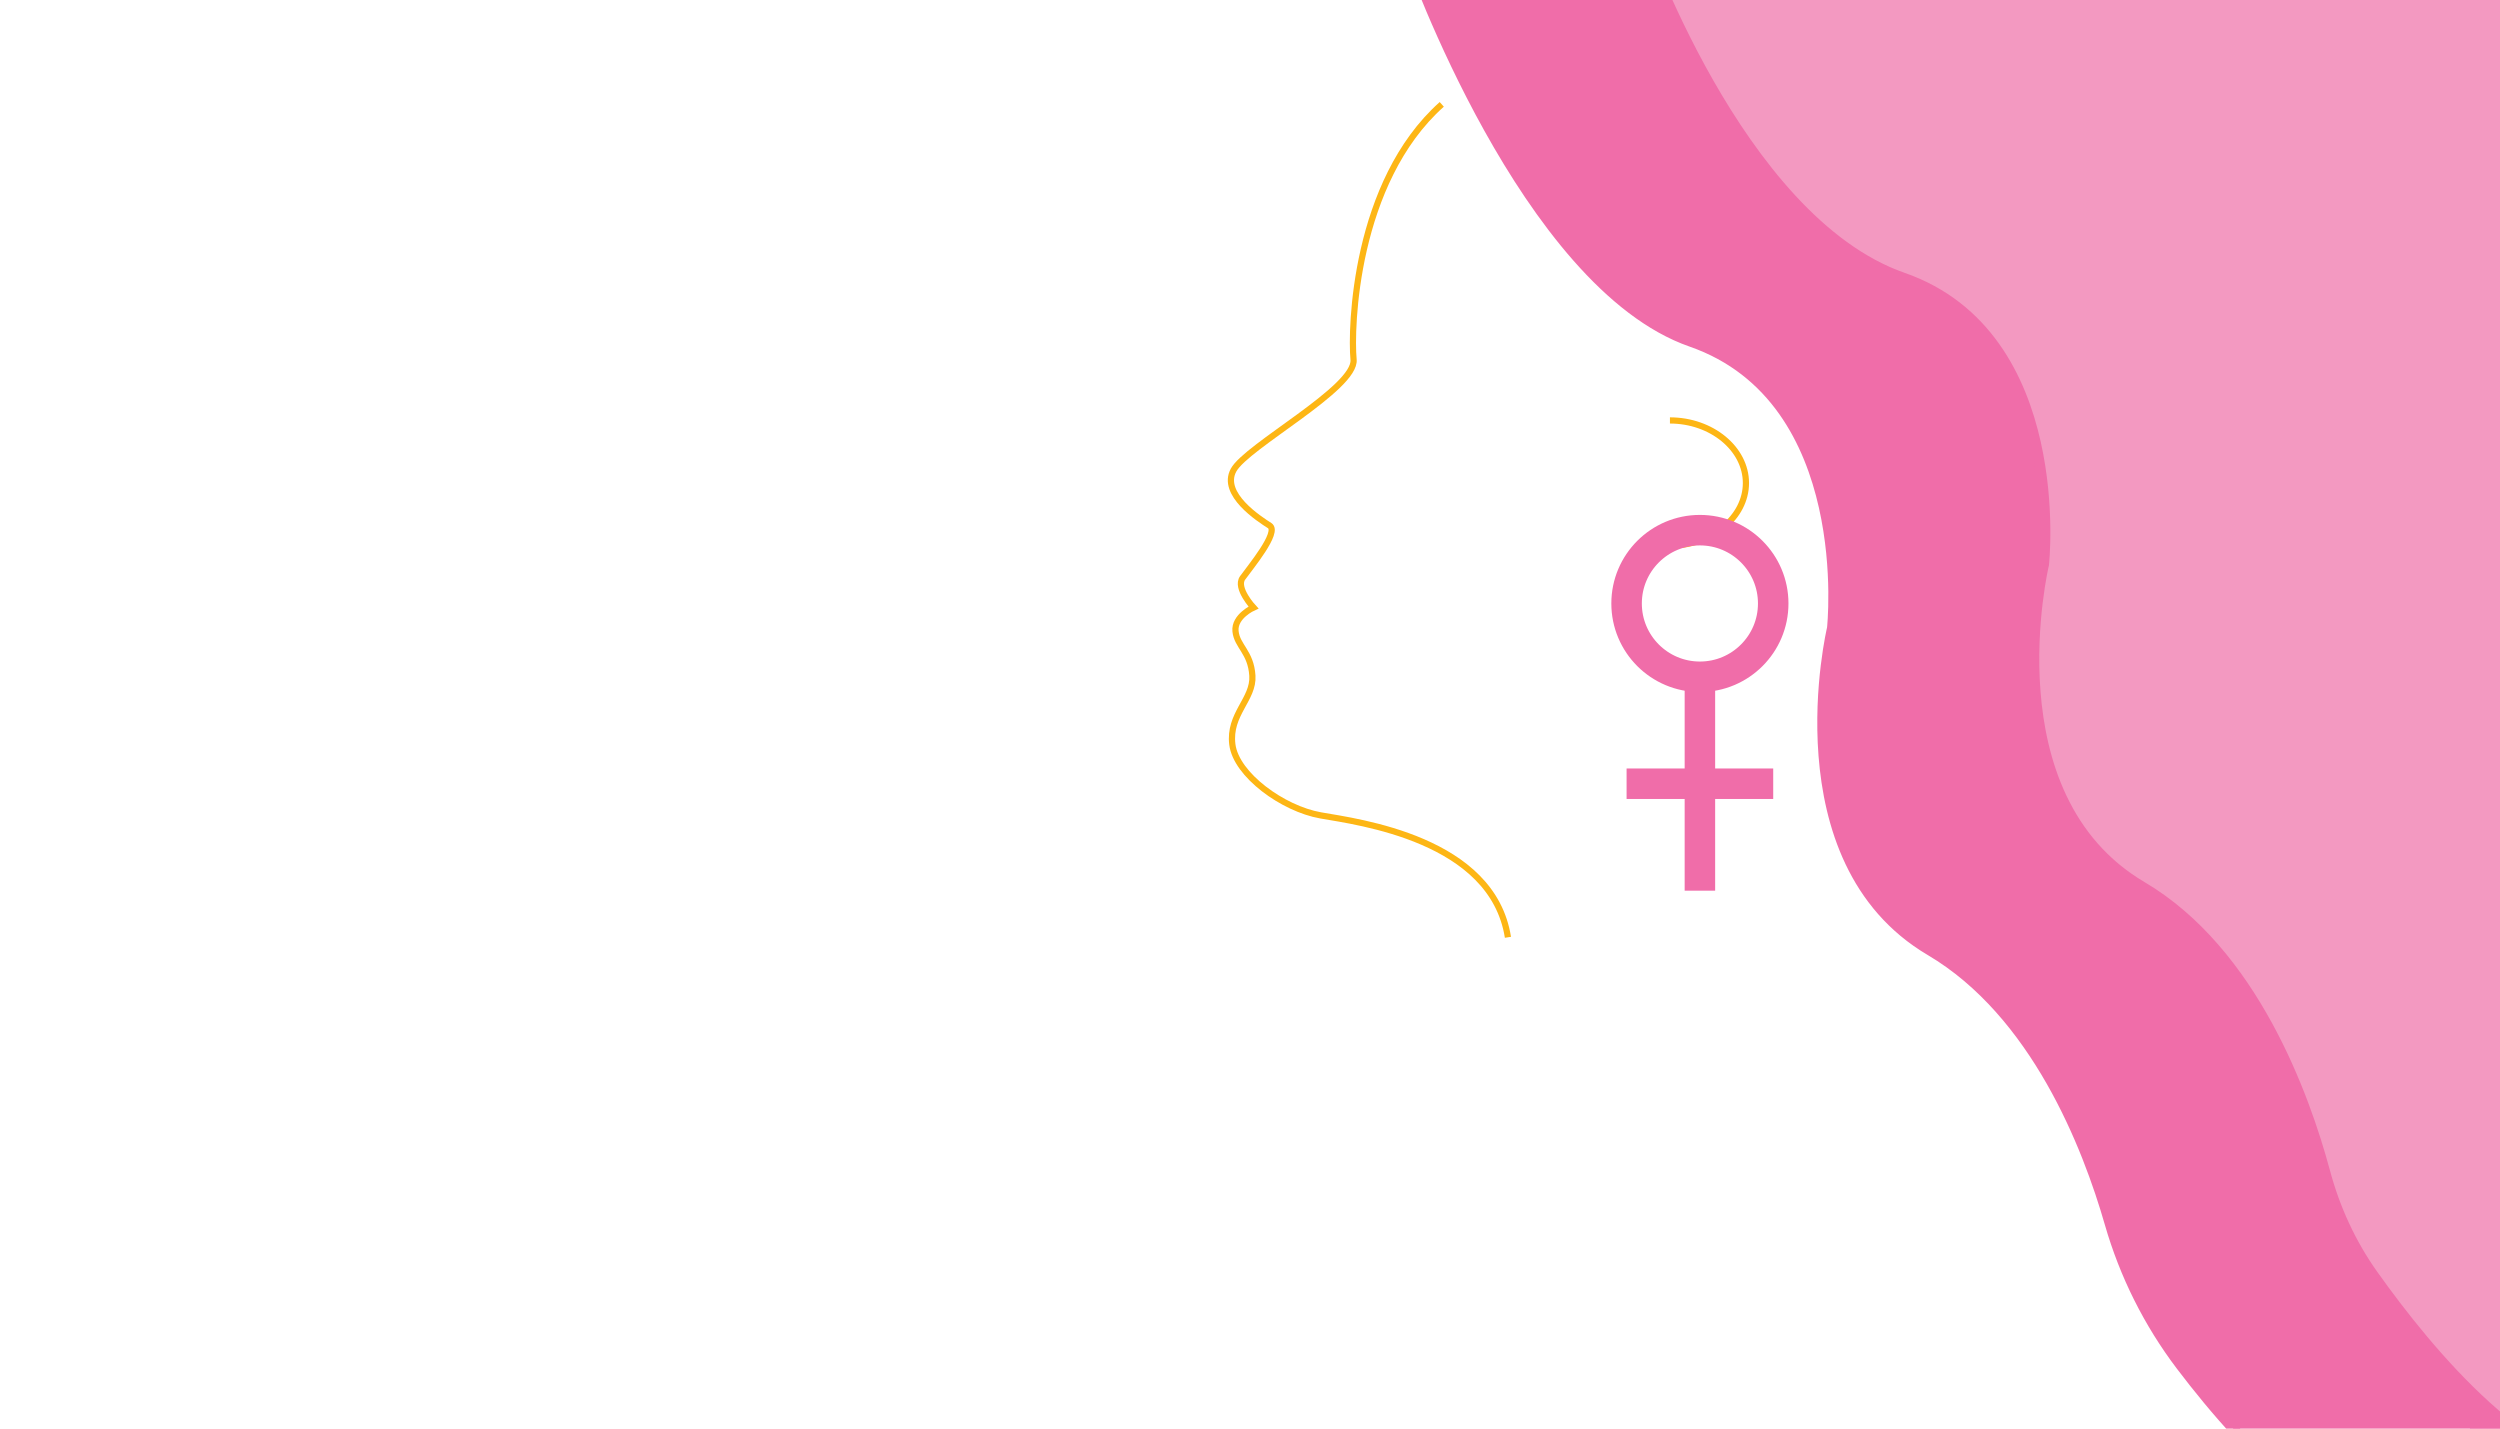 <?xml version="1.0" encoding="utf-8"?>
<!-- Generator: Adobe Illustrator 27.9.1, SVG Export Plug-In . SVG Version: 6.00 Build 0)  -->
<svg version="1.1" id="Layer_1" xmlns="http://www.w3.org/2000/svg" xmlns:xlink="http://www.w3.org/1999/xlink" x="0px" y="0px"
	 viewBox="0 0 252 144" style="enable-background:new 0 0 252 144;" xml:space="preserve">
<style type="text/css">
	.st0{fill:none;stroke:#FDB615;stroke-width:0.625;stroke-miterlimit:10;}
	.st1{fill:none;stroke:#F06DA9;stroke-width:3.074;stroke-miterlimit:10;}
	.st2{fill:#F399C1;}
	.st3{fill:#F06DA9;}
	.st4{fill:none;stroke:#F06DA9;stroke-width:1.056;stroke-miterlimit:10;}
</style>
<g>
	<path class="st0" d="M145.33,10.52c-8.79,7.85-9.19,22.56-8.89,25.73c0.27,2.87-10.79,8.72-12.1,11.14s2.62,4.94,3.64,5.59
		c1.02,0.65-2.01,4.26-2.73,5.28c-0.72,1.02,1.1,2.98,1.1,2.98s-1.96,0.88-1.81,2.39c0.15,1.51,1.55,2.1,1.7,4.48
		c0.15,2.37-2.4,3.87-2.02,6.93s5.1,6.48,8.9,7.15c3.8,0.67,17.32,2.37,18.88,12.29"/>
	<path class="st0" d="M168.33,42.38c4.2,0,7.66,2.85,7.66,6.31c0,3.46-3.46,6.31-7.66,6.31c-0.02,0-0.05,0-0.07,0"/>
	<g>
		<circle class="st1" cx="171.35" cy="60.83" r="7.39"/>
		<line class="st1" x1="171.35" y1="89.78" x2="171.35" y2="68.22"/>
		<line class="st1" x1="178.74" y1="79" x2="163.96" y2="79"/>
	</g>
	<polygon class="st2" points="268.11,146.91 251.08,147.17 153.64,-0.51 153.36,-0.93 147.93,-9.18 191.66,-10.32 262.79,-13.36 
		263.08,-2.46 263.13,-0.51 264.69,59.29 	"/>
	<g id="XMLID_00000029762382561589328130000017943638951849884588_">
		<g>
			<path class="st3" d="M264.89,148.41l-18.08,5.45c-8.99,4.66-20.29-7.42-26.97-16.25c-3.25-4.29-5.67-9.14-7.16-14.31
				c-2.24-7.81-7.48-21.25-18.1-27.51c-15.47-9.13-9.89-32.48-9.89-32.48s2.54-23.05-14.2-28.89S142.22-4.23,142.22-4.23l22.97-2.72
				c0,0,9.89,29.12,26.62,34.95s14.2,28.9,14.2,28.9s-5.58,23.34,9.89,32.47c11.17,6.59,16.39,21.12,18.43,28.68
				c1,3.75,2.62,7.3,4.87,10.46C244.76,136.35,255.55,149.42,264.89,148.41z"/>
		</g>
		<g>
			<path class="st4" d="M264.89,148.41c-9.34,1-20.13-12.07-25.69-19.9c-2.25-3.16-3.87-6.71-4.87-10.46
				c-2.04-7.56-7.26-22.09-18.43-28.68c-15.47-9.13-9.89-32.47-9.89-32.47s2.54-23.06-14.2-28.9S165.19-6.95,165.19-6.95
				l-22.97,2.72c0,0,11.54,32.84,28.27,38.67s14.2,28.89,14.2,28.89s-5.58,23.35,9.89,32.48c10.62,6.27,15.86,19.7,18.1,27.51
				c1.49,5.17,3.91,10.02,7.16,14.31c6.69,8.83,17.98,20.91,26.97,16.25L264.89,148.41z"/>
			<path class="st4" d="M264.89,148.41l3.24-0.98C267.08,147.98,265.99,148.3,264.89,148.41z"/>
		</g>
	</g>
</g>
</svg>
